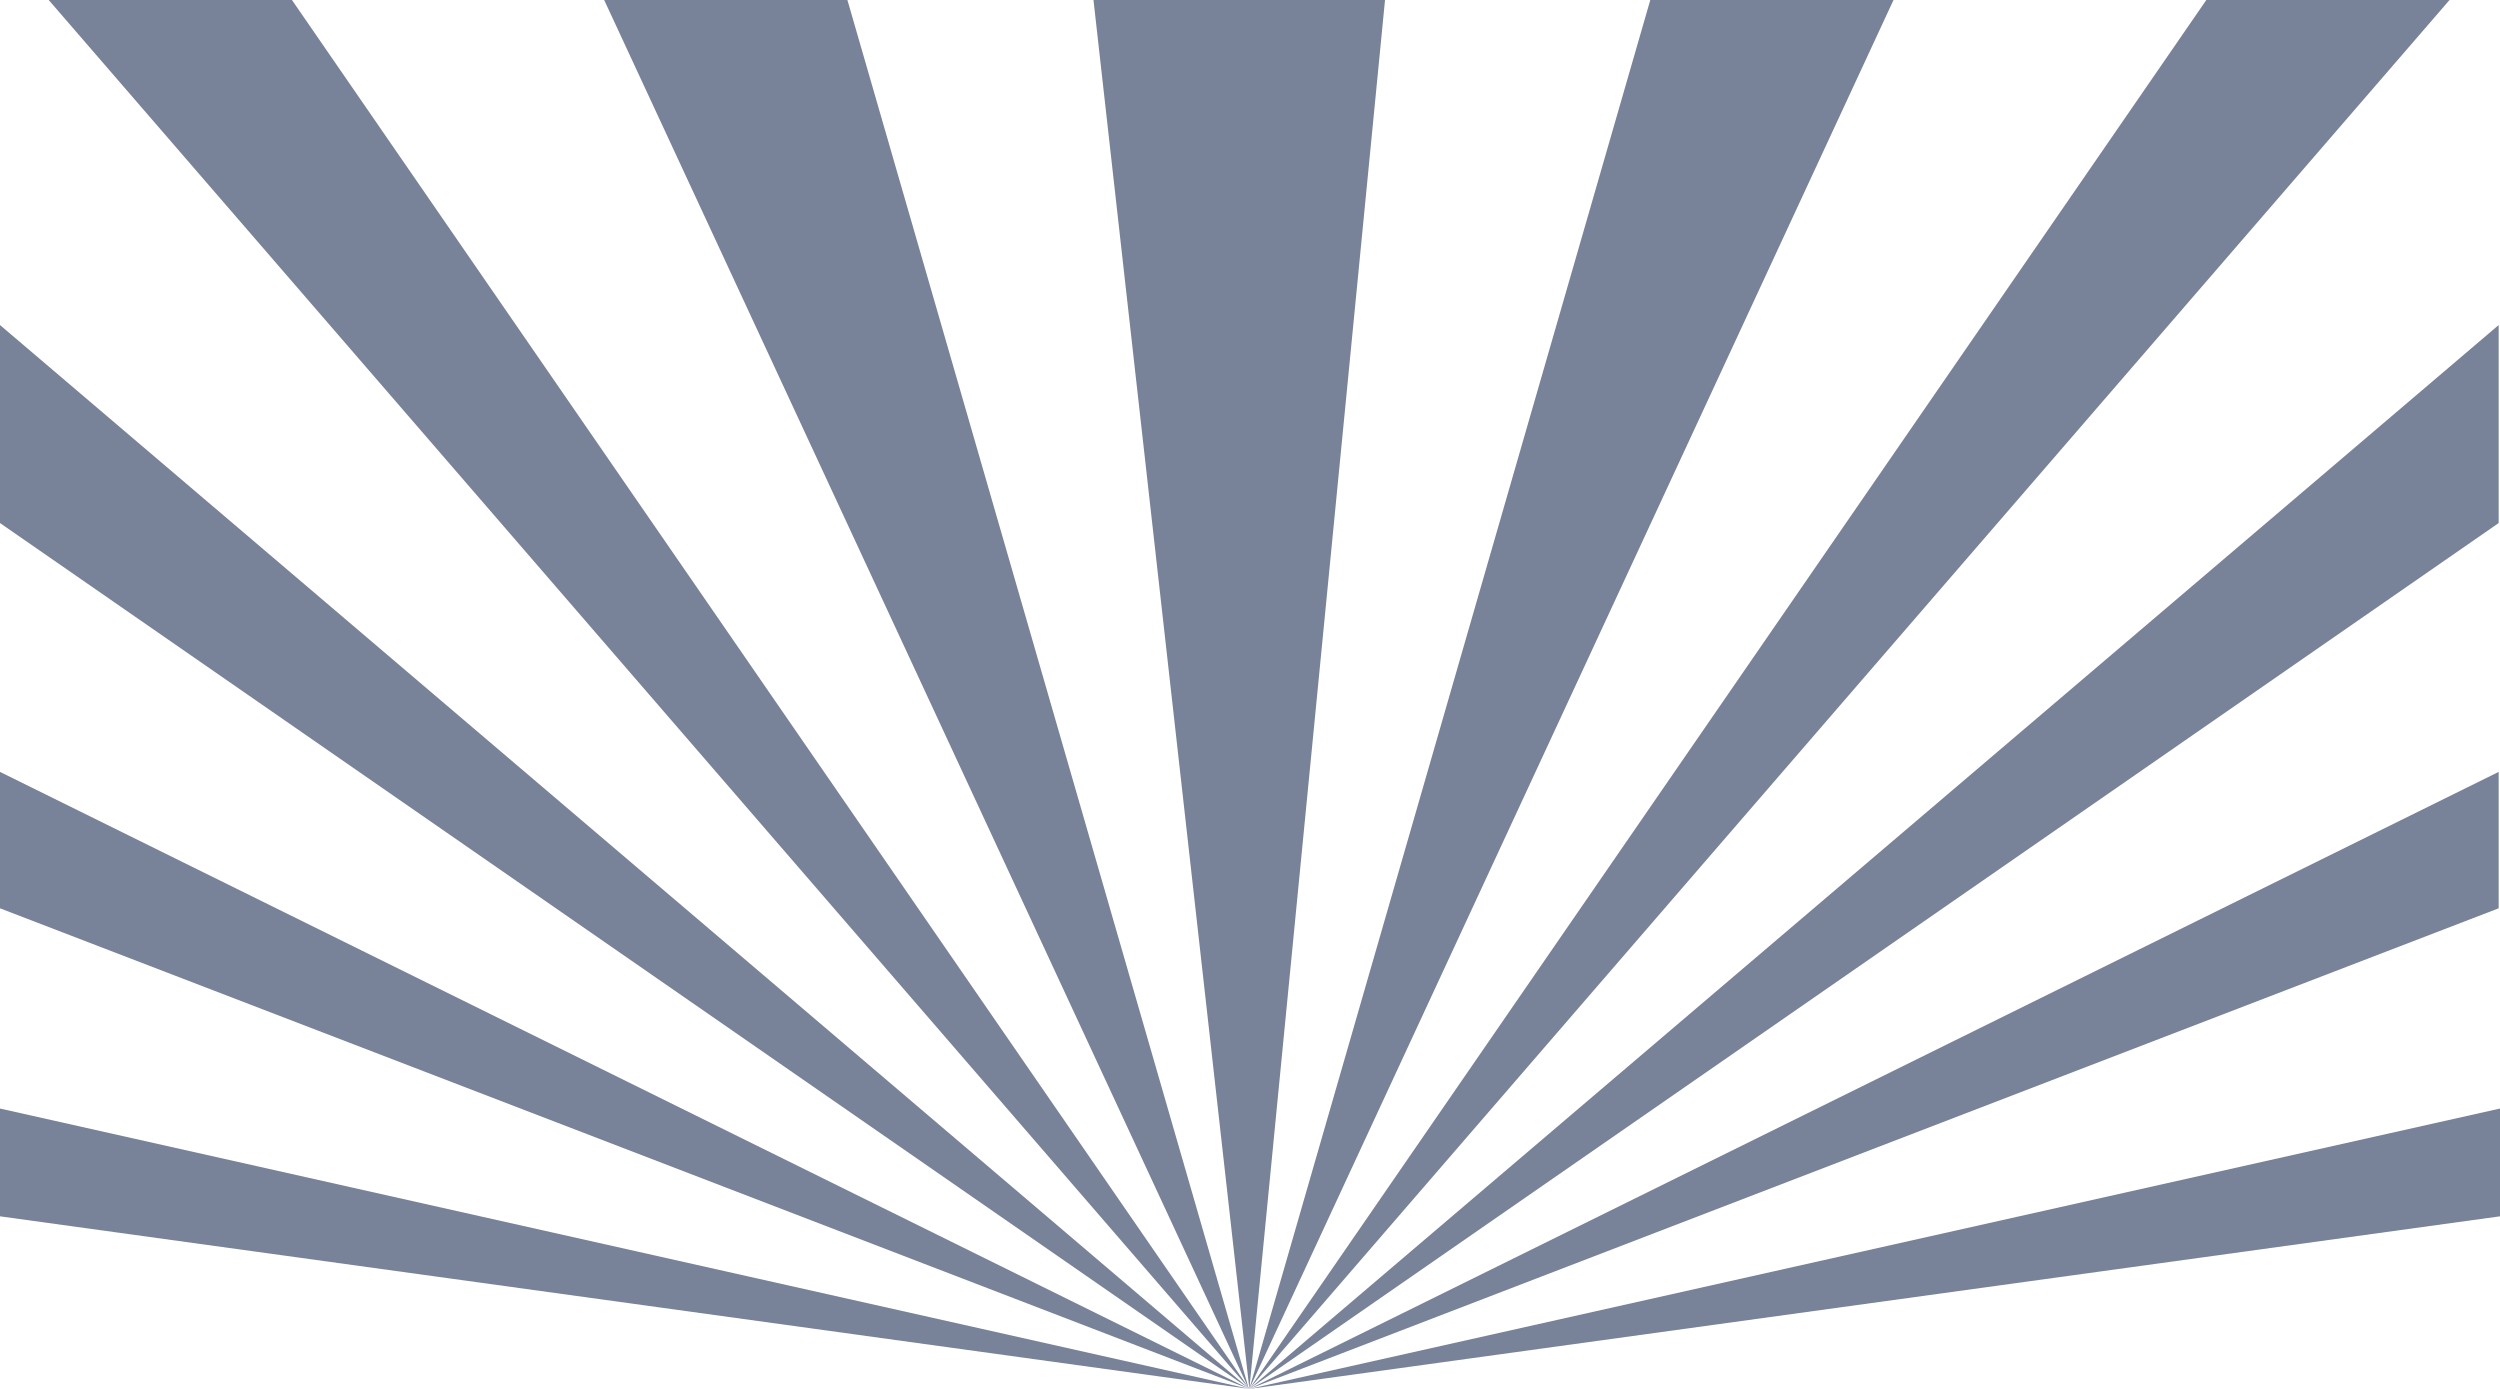 <svg width="1440" height="800" viewBox="0 0 1440 800" fill="none" xmlns="http://www.w3.org/2000/svg">
<g style="mix-blend-mode:overlay" opacity="0.55">
<g style="mix-blend-mode:overlay">
<path d="M719.635 800L168.161 0H28.055L719.635 800Z" fill="#091C44"/>
</g>
<g style="mix-blend-mode:overlay">
<path d="M719.635 800L0 187.22V301.272L719.635 800Z" fill="#091C44"/>
</g>
<g style="mix-blend-mode:overlay">
<path d="M719.635 800L0 444.611V523.183L719.635 800Z" fill="#091C44"/>
</g>
<g style="mix-blend-mode:overlay">
<path d="M719.635 800L0 638.517V700.602L719.635 800Z" fill="#091C44"/>
</g>
<g style="mix-blend-mode:overlay">
<path d="M719.635 800L1440 638.517V700.602L719.635 800Z" fill="#091C44"/>
</g>
<g style="mix-blend-mode:overlay">
<path d="M719.33 800L488.106 0H348L719.33 800Z" fill="#091C44"/>
</g>
<g style="mix-blend-mode:overlay">
<path d="M719.635 800L1439.23 187.22V301.272L719.635 800Z" fill="#091C44"/>
</g>
<g style="mix-blend-mode:overlay">
<path d="M719.635 800L1439.23 444.611V523.183L719.635 800Z" fill="#091C44"/>
</g>
<g style="mix-blend-mode:overlay">
<path d="M719.635 800L1270.84 0H1410.93L719.635 800Z" fill="#091C44"/>
</g>
<g style="mix-blend-mode:overlay">
<path d="M719.635 800L950.571 0H1090.66L719.635 800Z" fill="#091C44"/>
</g>
<g style="mix-blend-mode:overlay">
<path d="M719.635 800L629.842 0H797.772L719.635 800Z" fill="#091C44"/>
</g>
</g>
</svg>
